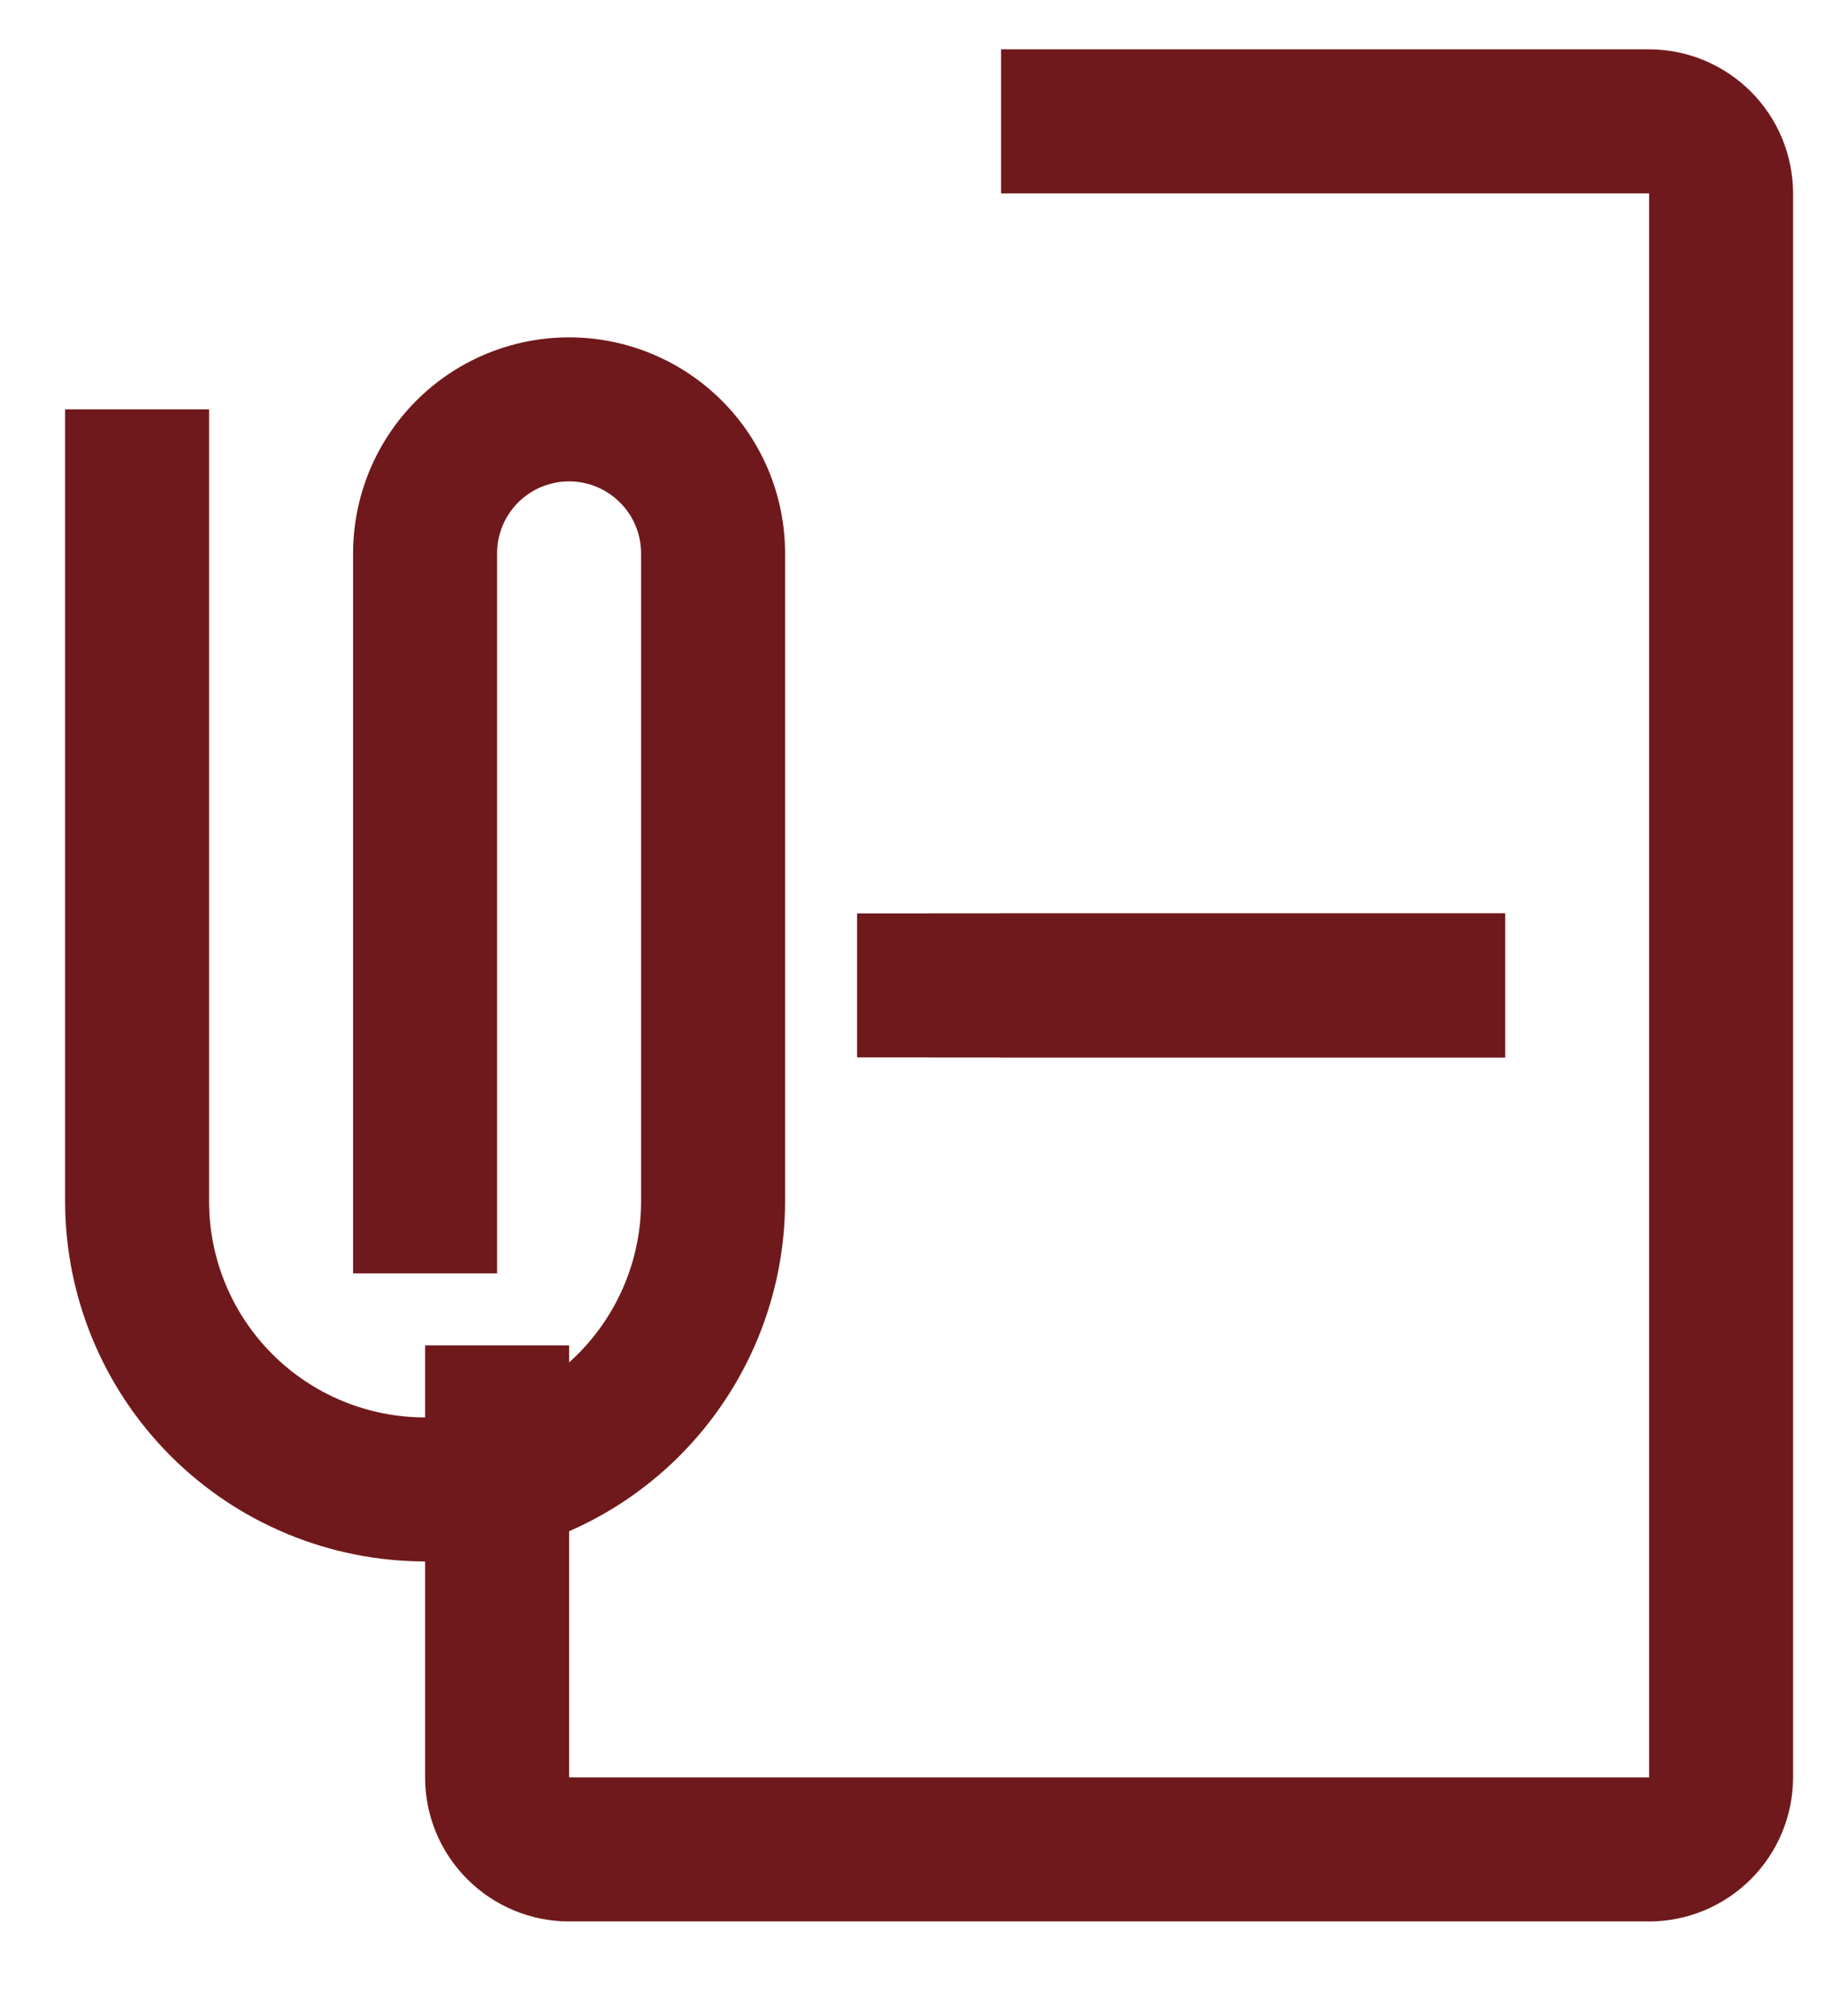 <svg width="19" height="21" viewBox="0 0 19 21" fill="none" xmlns="http://www.w3.org/2000/svg">
<path d="M17.178 20.014H5.928C5.53 20.014 5.149 19.855 4.868 19.574C4.586 19.293 4.428 18.912 4.428 18.514V14.014H5.928V18.514H17.178V2.014H10.428V0.514H17.178C17.575 0.514 17.957 0.673 18.238 0.954C18.519 1.235 18.677 1.616 18.678 2.014V18.514C18.677 18.912 18.519 19.293 18.238 19.574C17.957 19.855 17.575 20.014 17.178 20.014Z" fill="#70191C"/>
<path d="M10.428 9.514H15.678V11.014H10.428V9.514Z" fill="#70191C"/>
<path d="M9.678 9.514H15.678V11.014H9.678V9.514Z" fill="#70191C"/>
<path d="M8.928 9.514H15.678V11.014H8.928V9.514Z" fill="#70191C"/>
<path d="M4.428 16.264C3.433 16.263 2.48 15.868 1.777 15.165C1.074 14.461 0.679 13.508 0.678 12.514V4.264H2.178V12.514C2.178 13.111 2.415 13.683 2.837 14.105C3.259 14.527 3.831 14.764 4.428 14.764C5.024 14.764 5.597 14.527 6.019 14.105C6.441 13.683 6.678 13.111 6.678 12.514V5.764C6.678 5.565 6.599 5.374 6.458 5.234C6.317 5.093 6.127 5.014 5.928 5.014C5.729 5.014 5.538 5.093 5.397 5.234C5.257 5.374 5.178 5.565 5.178 5.764V13.264H3.678V5.764C3.678 5.167 3.915 4.595 4.337 4.173C4.759 3.751 5.331 3.514 5.928 3.514C6.524 3.514 7.097 3.751 7.519 4.173C7.941 4.595 8.178 5.167 8.178 5.764V12.514C8.177 13.508 7.781 14.461 7.078 15.165C6.375 15.868 5.422 16.263 4.428 16.264Z" fill="#70191C"/>
</svg>
